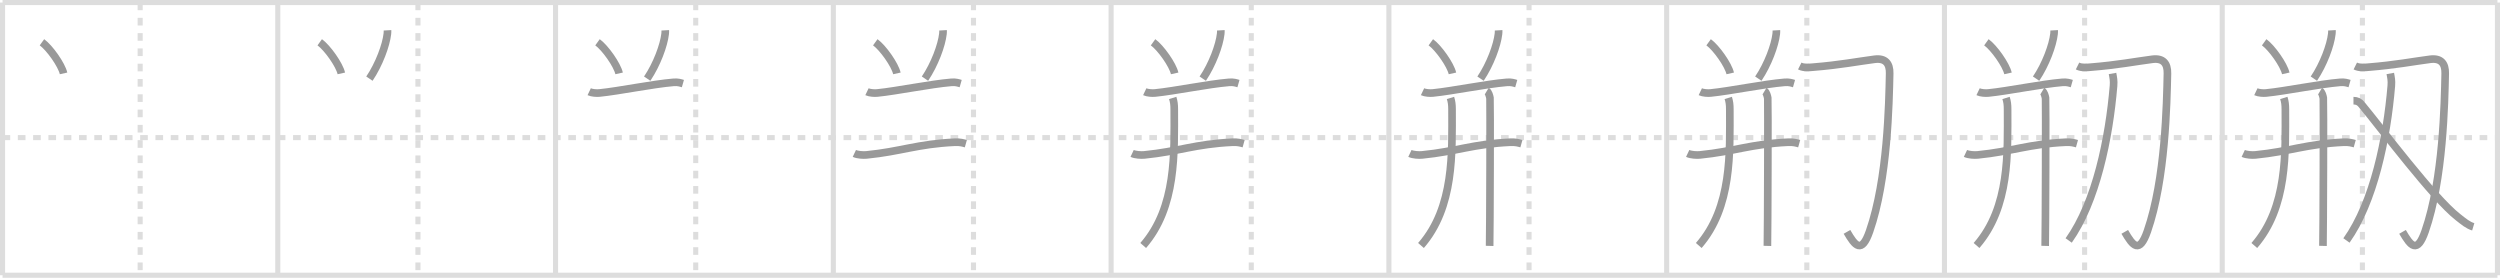 <svg width="981px" height="109px" viewBox="0 0 981 109" xmlns="http://www.w3.org/2000/svg" xmlns:xlink="http://www.w3.org/1999/xlink" xml:space="preserve" version="1.1" baseProfile="full">
<line x1="1" y1="1" x2="980" y2="1" style="stroke:#ddd;stroke-width:2"></line>
<line x1="1" y1="1" x2="1" y2="108" style="stroke:#ddd;stroke-width:2"></line>
<line x1="1" y1="108" x2="980" y2="108" style="stroke:#ddd;stroke-width:2"></line>
<line x1="980" y1="1" x2="980" y2="108" style="stroke:#ddd;stroke-width:2"></line>
<line x1="109" y1="1" x2="109" y2="108" style="stroke:#ddd;stroke-width:2"></line>
<line x1="218" y1="1" x2="218" y2="108" style="stroke:#ddd;stroke-width:2"></line>
<line x1="327" y1="1" x2="327" y2="108" style="stroke:#ddd;stroke-width:2"></line>
<line x1="436" y1="1" x2="436" y2="108" style="stroke:#ddd;stroke-width:2"></line>
<line x1="545" y1="1" x2="545" y2="108" style="stroke:#ddd;stroke-width:2"></line>
<line x1="654" y1="1" x2="654" y2="108" style="stroke:#ddd;stroke-width:2"></line>
<line x1="763" y1="1" x2="763" y2="108" style="stroke:#ddd;stroke-width:2"></line>
<line x1="872" y1="1" x2="872" y2="108" style="stroke:#ddd;stroke-width:2"></line>
<line x1="1" y1="54" x2="980" y2="54" style="stroke:#ddd;stroke-width:2;stroke-dasharray:3 3"></line>
<line x1="55" y1="1" x2="55" y2="108" style="stroke:#ddd;stroke-width:2;stroke-dasharray:3 3"></line>
<line x1="164" y1="1" x2="164" y2="108" style="stroke:#ddd;stroke-width:2;stroke-dasharray:3 3"></line>
<line x1="273" y1="1" x2="273" y2="108" style="stroke:#ddd;stroke-width:2;stroke-dasharray:3 3"></line>
<line x1="382" y1="1" x2="382" y2="108" style="stroke:#ddd;stroke-width:2;stroke-dasharray:3 3"></line>
<line x1="491" y1="1" x2="491" y2="108" style="stroke:#ddd;stroke-width:2;stroke-dasharray:3 3"></line>
<line x1="600" y1="1" x2="600" y2="108" style="stroke:#ddd;stroke-width:2;stroke-dasharray:3 3"></line>
<line x1="709" y1="1" x2="709" y2="108" style="stroke:#ddd;stroke-width:2;stroke-dasharray:3 3"></line>
<line x1="818" y1="1" x2="818" y2="108" style="stroke:#ddd;stroke-width:2;stroke-dasharray:3 3"></line>
<line x1="927" y1="1" x2="927" y2="108" style="stroke:#ddd;stroke-width:2;stroke-dasharray:3 3"></line>
<path d="M16.46,16.59c2.99,2.15,7.73,8.85,8.48,12.21" style="fill:none;stroke:#999;stroke-width:3"></path>

<path d="M125.46,16.59c2.99,2.15,7.73,8.85,8.48,12.21" style="fill:none;stroke:#999;stroke-width:3"></path>
<path d="M152.05,11.89c0.02,0.35,0.01,0.9-0.05,1.42c-0.5,4.44-3.25,11.94-7.04,17.55" style="fill:none;stroke:#999;stroke-width:3"></path>

<path d="M234.46,16.59c2.99,2.15,7.73,8.85,8.48,12.21" style="fill:none;stroke:#999;stroke-width:3"></path>
<path d="M261.05,11.89c0.02,0.35,0.01,0.9-0.05,1.42c-0.5,4.44-3.25,11.94-7.04,17.55" style="fill:none;stroke:#999;stroke-width:3"></path>
<path d="M231.2,35.99c1.05,0.5,2.98,0.61,4.03,0.5C243.02,35.71,256.0,33,264.29,32.31c1.75-0.15,2.8,0.24,3.68,0.49" style="fill:none;stroke:#999;stroke-width:3"></path>

<path d="M343.46,16.59c2.99,2.15,7.73,8.85,8.48,12.21" style="fill:none;stroke:#999;stroke-width:3"></path>
<path d="M370.05,11.89c0.02,0.35,0.01,0.9-0.05,1.42c-0.5,4.44-3.25,11.94-7.04,17.55" style="fill:none;stroke:#999;stroke-width:3"></path>
<path d="M340.2,35.99c1.05,0.5,2.98,0.61,4.03,0.5C352.02,35.71,365.0,33,373.29,32.31c1.75-0.15,2.8,0.24,3.68,0.49" style="fill:none;stroke:#999;stroke-width:3"></path>
<path d="M335.25,60.2c1.25,0.59,3.53,0.71,4.77,0.59C353.5,59.45,360.0,56.5,374.64,55.81c2.07-0.1,3.32,0.28,4.36,0.57" style="fill:none;stroke:#999;stroke-width:3"></path>

<path d="M452.46,16.59c2.99,2.15,7.73,8.85,8.48,12.21" style="fill:none;stroke:#999;stroke-width:3"></path>
<path d="M479.05,11.89c0.02,0.35,0.01,0.9-0.05,1.42c-0.5,4.44-3.25,11.94-7.04,17.55" style="fill:none;stroke:#999;stroke-width:3"></path>
<path d="M449.2,35.99c1.05,0.5,2.98,0.61,4.03,0.5C461.02,35.71,474.0,33,482.29,32.31c1.75-0.15,2.8,0.24,3.68,0.49" style="fill:none;stroke:#999;stroke-width:3"></path>
<path d="M444.25,60.2c1.25,0.59,3.53,0.71,4.77,0.59C462.5,59.45,469.0,56.5,483.64,55.81c2.07-0.1,3.32,0.28,4.36,0.57" style="fill:none;stroke:#999;stroke-width:3"></path>
<path d="M460.17,38.43c0.46,1.48,0.61,2.64,0.61,4.49c0,16.89,0.96,38.33-12.19,53.41" style="fill:none;stroke:#999;stroke-width:3"></path>

<path d="M561.46,16.59c2.99,2.15,7.73,8.85,8.48,12.21" style="fill:none;stroke:#999;stroke-width:3"></path>
<path d="M588.05,11.89c0.02,0.35,0.01,0.9-0.05,1.42c-0.5,4.44-3.25,11.94-7.04,17.55" style="fill:none;stroke:#999;stroke-width:3"></path>
<path d="M558.2,35.99c1.05,0.5,2.98,0.61,4.03,0.5C570.02,35.71,583.0,33,591.29,32.31c1.75-0.15,2.8,0.24,3.68,0.49" style="fill:none;stroke:#999;stroke-width:3"></path>
<path d="M553.25,60.2c1.25,0.59,3.53,0.71,4.77,0.59C571.5,59.45,578.0,56.5,592.64,55.81c2.07-0.1,3.32,0.28,4.36,0.57" style="fill:none;stroke:#999;stroke-width:3"></path>
<path d="M569.17,38.43c0.46,1.48,0.61,2.64,0.61,4.49c0,16.89,0.96,38.33-12.19,53.41" style="fill:none;stroke:#999;stroke-width:3"></path>
<path d="M583.41,35.73c0.7,0.42,1.12,1.91,1.26,2.76c0.14,0.85,0,52.69-0.14,58" style="fill:none;stroke:#999;stroke-width:3"></path>

<path d="M670.46,16.59c2.99,2.15,7.73,8.85,8.48,12.21" style="fill:none;stroke:#999;stroke-width:3"></path>
<path d="M697.05,11.89c0.02,0.35,0.01,0.9-0.05,1.42c-0.5,4.44-3.25,11.94-7.04,17.55" style="fill:none;stroke:#999;stroke-width:3"></path>
<path d="M667.2,35.99c1.05,0.5,2.98,0.61,4.03,0.5C679.02,35.71,692.0,33,700.29,32.31c1.75-0.15,2.8,0.24,3.68,0.49" style="fill:none;stroke:#999;stroke-width:3"></path>
<path d="M662.25,60.2c1.25,0.59,3.53,0.71,4.77,0.59C680.5,59.45,687.0,56.5,701.64,55.81c2.07-0.1,3.32,0.28,4.36,0.57" style="fill:none;stroke:#999;stroke-width:3"></path>
<path d="M678.17,38.43c0.46,1.48,0.61,2.64,0.61,4.49c0,16.89,0.96,38.33-12.19,53.41" style="fill:none;stroke:#999;stroke-width:3"></path>
<path d="M692.41,35.73c0.7,0.42,1.12,1.91,1.26,2.76c0.14,0.85,0,52.69-0.14,58" style="fill:none;stroke:#999;stroke-width:3"></path>
<path d="M706.22,25.9c1.66,0.83,3.73,0.57,5.21,0.45C722.0,25.5,729.0,24.11,735.57,23.26c4.27-0.55,6.02,1.66,5.93,5.55c-0.25,11.69-0.75,41.44-7.87,61.91c-3.13,9.01-5.69,5.81-8.88,0.26" style="fill:none;stroke:#999;stroke-width:3"></path>

<path d="M779.46,16.59c2.99,2.15,7.73,8.85,8.48,12.21" style="fill:none;stroke:#999;stroke-width:3"></path>
<path d="M806.05,11.89c0.02,0.35,0.01,0.9-0.05,1.42c-0.5,4.44-3.25,11.94-7.04,17.55" style="fill:none;stroke:#999;stroke-width:3"></path>
<path d="M776.2,35.99c1.05,0.5,2.98,0.61,4.03,0.5C788.02,35.71,801.0,33,809.29,32.31c1.75-0.15,2.8,0.24,3.68,0.49" style="fill:none;stroke:#999;stroke-width:3"></path>
<path d="M771.25,60.2c1.25,0.59,3.53,0.71,4.77,0.59C789.5,59.45,796.0,56.5,810.64,55.81c2.07-0.1,3.32,0.28,4.36,0.57" style="fill:none;stroke:#999;stroke-width:3"></path>
<path d="M787.17,38.43c0.46,1.48,0.61,2.64,0.61,4.49c0,16.89,0.96,38.33-12.19,53.41" style="fill:none;stroke:#999;stroke-width:3"></path>
<path d="M801.41,35.73c0.7,0.42,1.12,1.91,1.26,2.76c0.14,0.85,0,52.69-0.14,58" style="fill:none;stroke:#999;stroke-width:3"></path>
<path d="M815.22,25.9c1.66,0.83,3.73,0.57,5.21,0.45C831.0,25.5,838.0,24.11,844.57,23.26c4.27-0.55,6.02,1.66,5.93,5.55c-0.25,11.69-0.75,41.44-7.87,61.91c-3.13,9.01-5.69,5.81-8.88,0.26" style="fill:none;stroke:#999;stroke-width:3"></path>
<path d="M828.95,28.83c0.3,1.67,0.57,2.76,0.4,4.86c-1.72,20.54-6.85,45.56-17.6,60.67" style="fill:none;stroke:#999;stroke-width:3"></path>

<path d="M888.46,16.59c2.99,2.15,7.73,8.85,8.48,12.21" style="fill:none;stroke:#999;stroke-width:3"></path>
<path d="M915.05,11.89c0.02,0.35,0.01,0.9-0.05,1.42c-0.5,4.44-3.25,11.94-7.04,17.55" style="fill:none;stroke:#999;stroke-width:3"></path>
<path d="M885.2,35.99c1.05,0.5,2.98,0.61,4.03,0.5C897.02,35.71,910.0,33,918.29,32.31c1.75-0.15,2.8,0.24,3.68,0.49" style="fill:none;stroke:#999;stroke-width:3"></path>
<path d="M880.25,60.2c1.25,0.59,3.53,0.71,4.77,0.59C898.5,59.45,905.0,56.5,919.64,55.81c2.07-0.1,3.32,0.28,4.36,0.57" style="fill:none;stroke:#999;stroke-width:3"></path>
<path d="M896.17,38.43c0.46,1.48,0.61,2.64,0.61,4.49c0,16.89,0.96,38.33-12.19,53.41" style="fill:none;stroke:#999;stroke-width:3"></path>
<path d="M910.41,35.73c0.7,0.42,1.12,1.91,1.26,2.76c0.14,0.85,0,52.69-0.14,58" style="fill:none;stroke:#999;stroke-width:3"></path>
<path d="M924.22,25.9c1.66,0.83,3.73,0.57,5.21,0.45C940.0,25.5,947.0,24.11,953.57,23.26c4.27-0.55,6.02,1.66,5.93,5.55c-0.25,11.69-0.75,41.44-7.87,61.91c-3.13,9.01-5.69,5.81-8.88,0.26" style="fill:none;stroke:#999;stroke-width:3"></path>
<path d="M937.95,28.83c0.3,1.67,0.57,2.76,0.4,4.86c-1.72,20.54-6.85,45.56-17.6,60.67" style="fill:none;stroke:#999;stroke-width:3"></path>
<path d="M923.5,39.5c1.5,0,2.4,0.58,3.09,1.41c8.08,9.74,28.24,36.73,37.9,44.27c2.35,1.84,3.91,3.19,6.01,3.82" style="fill:none;stroke:#999;stroke-width:3"></path>

</svg>